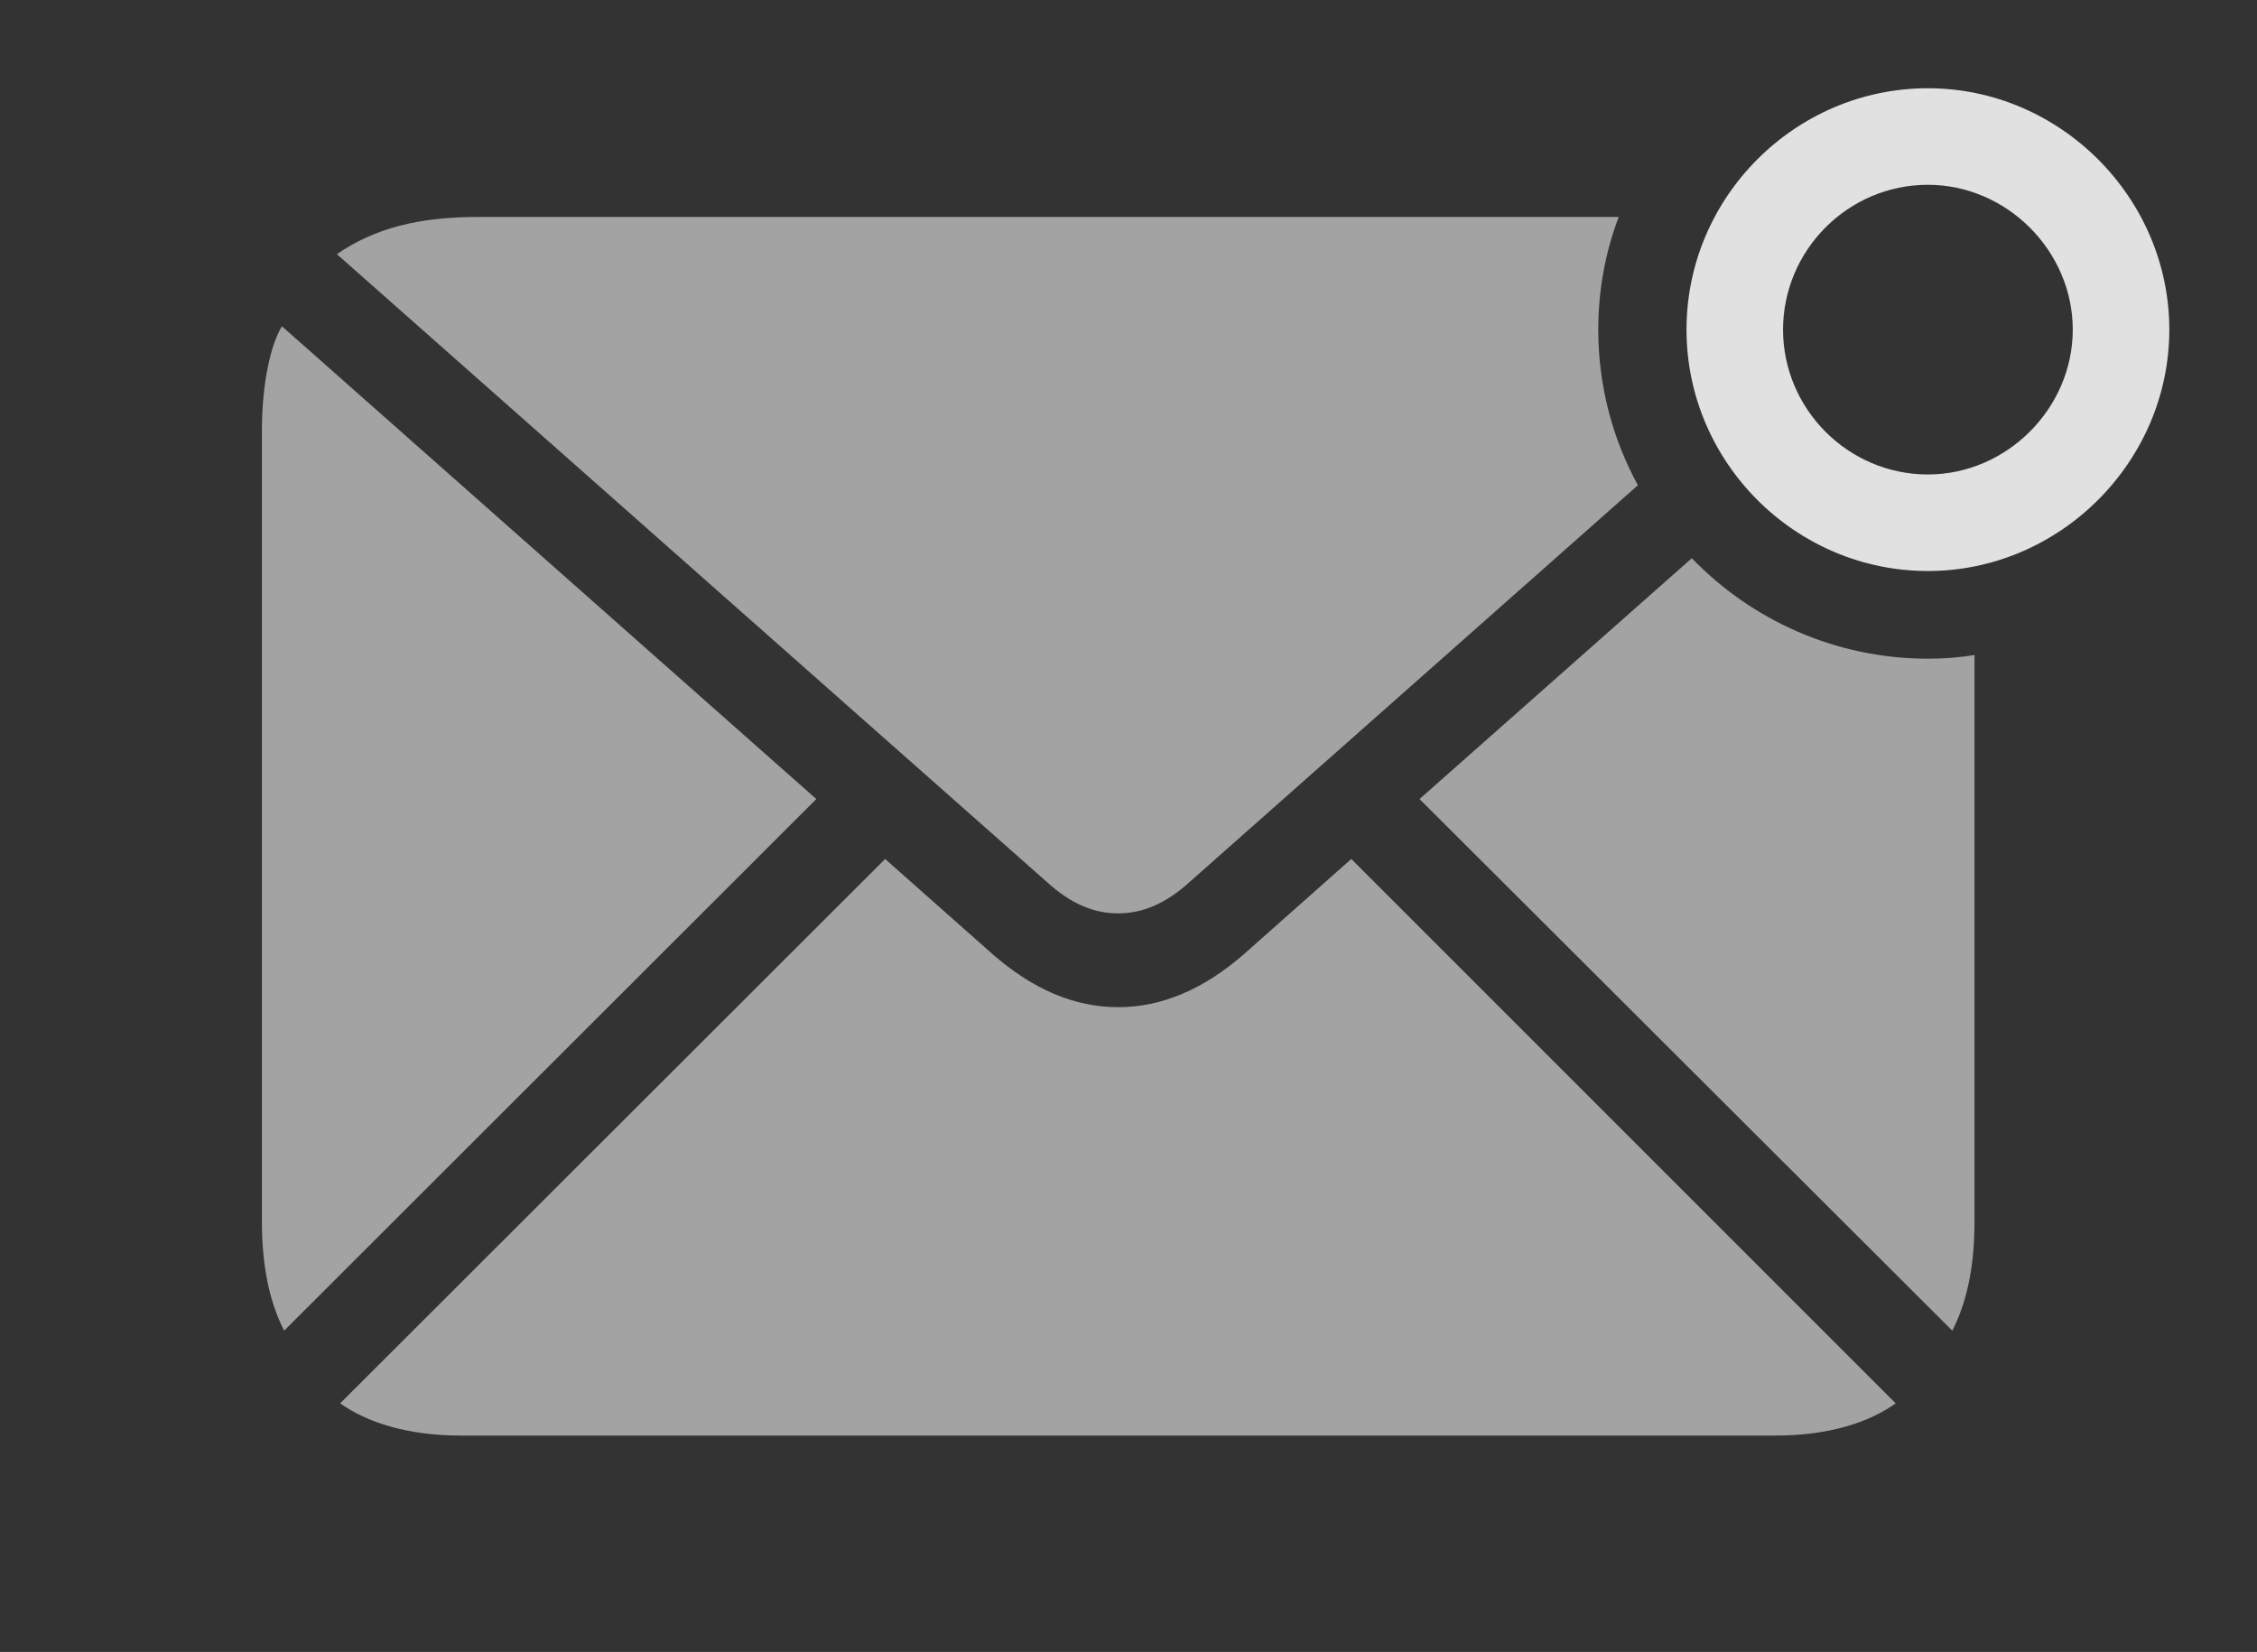 <?xml version="1.0" encoding="UTF-8"?>
<!--Generator: Apple Native CoreSVG 232.5-->
<!DOCTYPE svg
PUBLIC "-//W3C//DTD SVG 1.1//EN"
       "http://www.w3.org/Graphics/SVG/1.1/DTD/svg11.dtd">
<svg version="1.1" xmlns="http://www.w3.org/2000/svg" xmlns:xlink="http://www.w3.org/1999/xlink" width="39.717" height="29.072">
 <rect width="100%" height="100%" fill="#333333" stroke="none"/>
 <g>
  <rect height="29.072" opacity="0" width="39.717" x="0" y="0"/>
  <path d="M33.359 24.697C32.891 25.029 32.197 25.264 31.24 25.264L8.115 25.264C7.158 25.264 6.455 25.029 5.986 24.697L15.576 15.117L17.461 16.787C18.174 17.412 18.906 17.725 19.678 17.725C20.439 17.725 21.182 17.412 21.895 16.787L23.779 15.117ZM14.365 14.062L5 23.418C4.756 22.939 4.609 22.324 4.609 21.494L4.609 7.578C4.609 6.709 4.775 6.045 4.961 5.742ZM33.926 11.592C34.205 11.592 34.479 11.572 34.746 11.526L34.746 21.494C34.746 22.324 34.6 22.939 34.355 23.418L24.98 14.062L29.771 9.824C30.826 10.914 32.302 11.592 33.926 11.592ZM28.125 5.801C28.125 6.79 28.378 7.724 28.822 8.54L20.928 15.527C20.508 15.908 20.098 16.074 19.678 16.074C19.248 16.074 18.848 15.908 18.428 15.527L5.928 4.473C6.582 4.023 7.354 3.818 8.408 3.818L28.485 3.818C28.25 4.436 28.125 5.105 28.125 5.801Z" fill="#ffffff" fill-opacity="0.55"/>
  <path d="M33.926 10.049C36.25 10.049 38.174 8.125 38.174 5.801C38.174 3.477 36.25 1.553 33.926 1.553C31.592 1.553 29.678 3.467 29.678 5.801C29.678 8.135 31.592 10.049 33.926 10.049ZM33.926 8.35C32.52 8.35 31.377 7.197 31.377 5.801C31.377 4.404 32.52 3.252 33.926 3.252C35.312 3.252 36.475 4.414 36.475 5.801C36.475 7.188 35.312 8.35 33.926 8.35Z" fill="#ffffff" fill-opacity="0.85"/>
 </g>
</svg>
